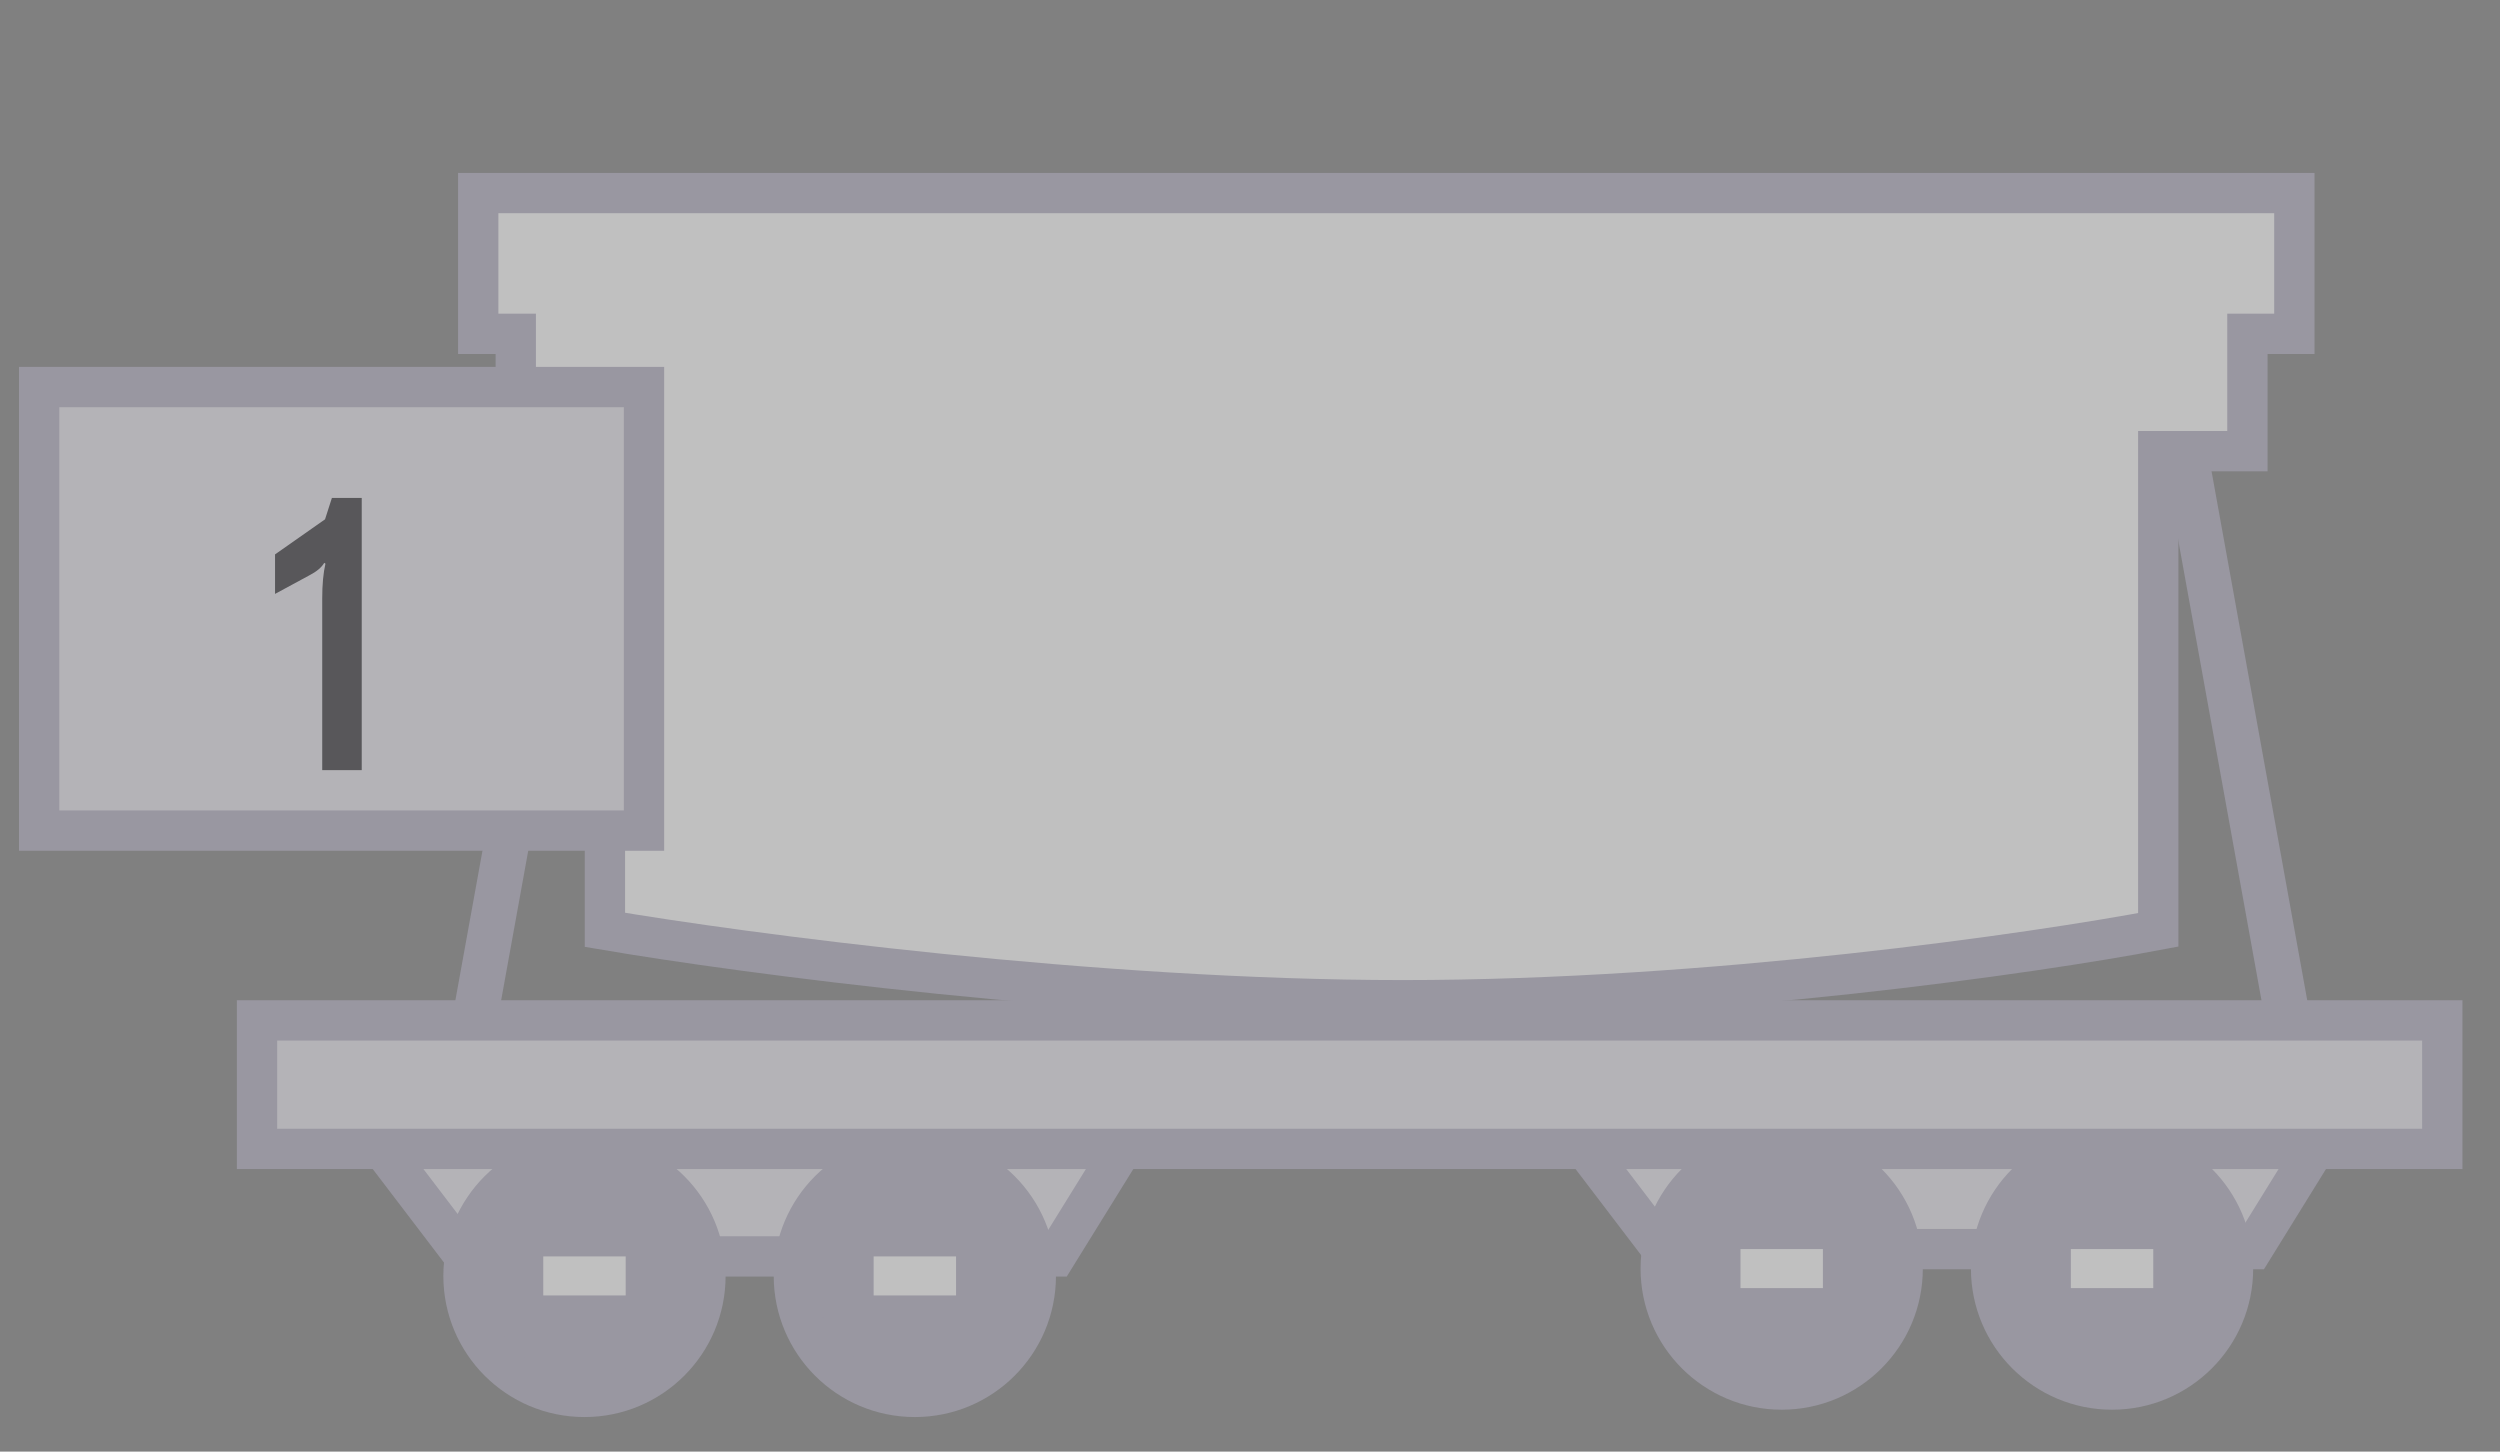 <svg width="62" height="36" viewBox="0 0 62 36" fill="none" xmlns="http://www.w3.org/2000/svg">
<rect x="0" y="0" width="62" height="36" fill="#808080" stroke="none"/>
<g opacity="0.5">
<path d="M11.523 31.159L8.765 27.539H28.418L26.177 31.159H11.523Z" fill="#E8E6ED" stroke="#B1ADC2"/>
<path d="M41.214 30.977L38.456 27.357H58.109L55.868 30.977H41.214Z" fill="#E8E6ED" stroke="#B1ADC2"/>
<circle cx="14.495" cy="31.643" r="3" fill="#B1ADC2" stroke="#B1ADC2"/>
<circle cx="44.186" cy="31.461" r="3" fill="#B1ADC2" stroke="#B1ADC2"/>
<circle cx="22.688" cy="31.643" r="3" fill="#B1ADC2" stroke="#B1ADC2"/>
<circle cx="52.379" cy="31.461" r="3" fill="#B1ADC2" stroke="#B1ADC2"/>
<rect x="21.666" y="31.159" width="2.044" height="0.968" fill="white"/>
<rect x="51.357" y="30.977" width="2.044" height="0.968" fill="white"/>
<rect x="13.473" y="31.159" width="2.044" height="0.968" fill="white"/>
<rect x="43.164" y="30.977" width="2.044" height="0.968" fill="white"/>
<rect x="6.374" y="25.306" width="54.195" height="3.187" fill="#E8E6ED" stroke="#B1ADC2"/>
<rect x="14.959" y="10.837" width="14.69" height="1.117" transform="rotate(100.267 14.959 10.837)" fill="#B1ADC2"/>
<path d="M11.86 8.279V4.788H56.9V8.279H55.736V11.189H53.525V23.06C50.46 23.642 42.422 24.806 34.787 24.806C27.153 24.806 18.416 23.642 15.002 23.06V11.189H12.791V8.279H11.86Z" fill="white" stroke="#B1ADC2"/>
<rect width="14.298" height="1.117" transform="matrix(-0.178 -0.984 -0.984 0.178 57.288 25.185)" fill="#B1ADC2"/>
<rect x="0.971" y="9.599" width="15" height="11" fill="#E8E6ED"/>
<rect x="0.971" y="9.599" width="15" height="11" stroke="#B1ADC2"/>
<path d="M8.971 12.349V19.099H7.991V14.849C7.991 14.496 8.018 14.206 8.071 13.979L8.041 13.959C7.975 14.073 7.851 14.176 7.671 14.269L6.821 14.729V13.749L8.061 12.879L8.231 12.349H8.971Z" fill="#2F2E34"/>
</g>
</svg>
